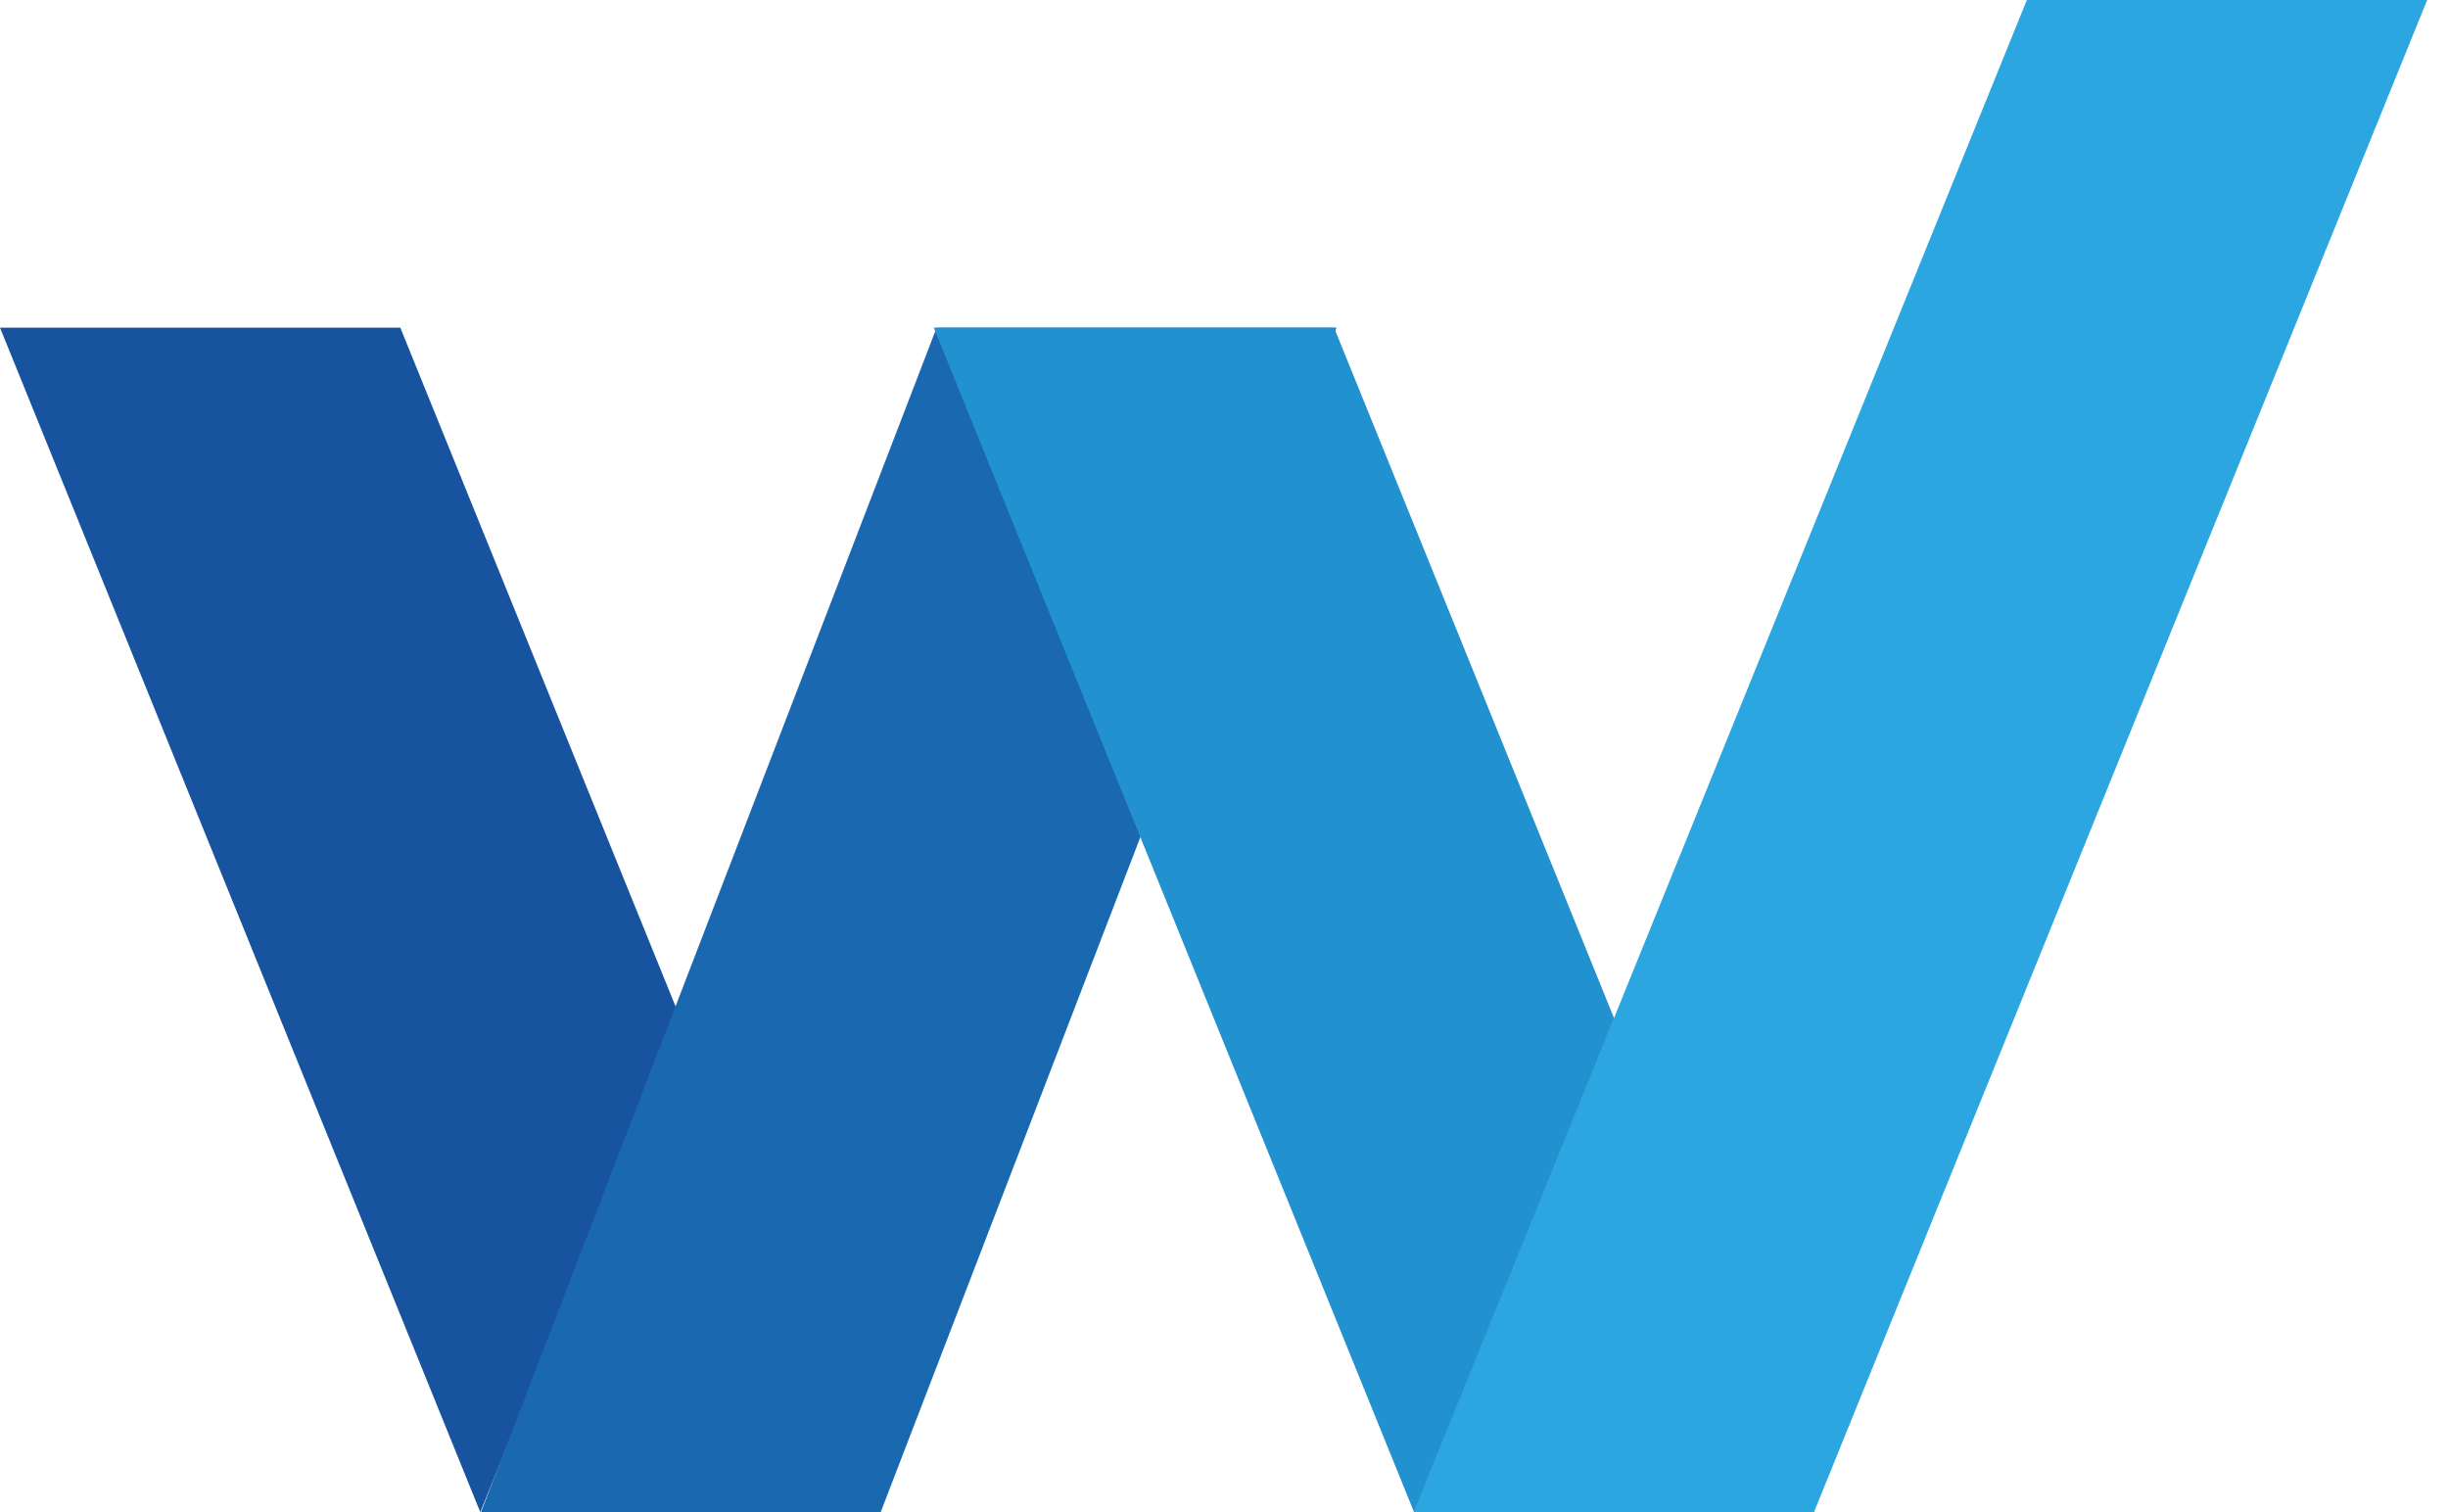 <svg width="102" height="63" viewBox="0 0 102 63" fill="none" xmlns="http://www.w3.org/2000/svg">
<g clip-path="url(#clip0_9_2609)">
<path d="M16.68 13.652H0L20.011 63L28.351 42.432L16.68 13.652Z" fill="#1853A0"/>
<path d="M39.026 13.652L20.04 63H36.696L55.682 13.652H39.026Z" fill="#1A68B0"/>
<path d="M84.452 0L58.903 63H75.583L101.132 0H84.452Z" fill="#2CA6E0"/>
<path d="M55.587 13.652H38.907L58.918 63L67.257 42.432L55.587 13.652Z" fill="#2291D0"/>
</g>
<defs>
<clipPath id="clip0_9_2609">
<rect width="101.132" height="63" fill="white"/>
</clipPath>
</defs>
</svg>
